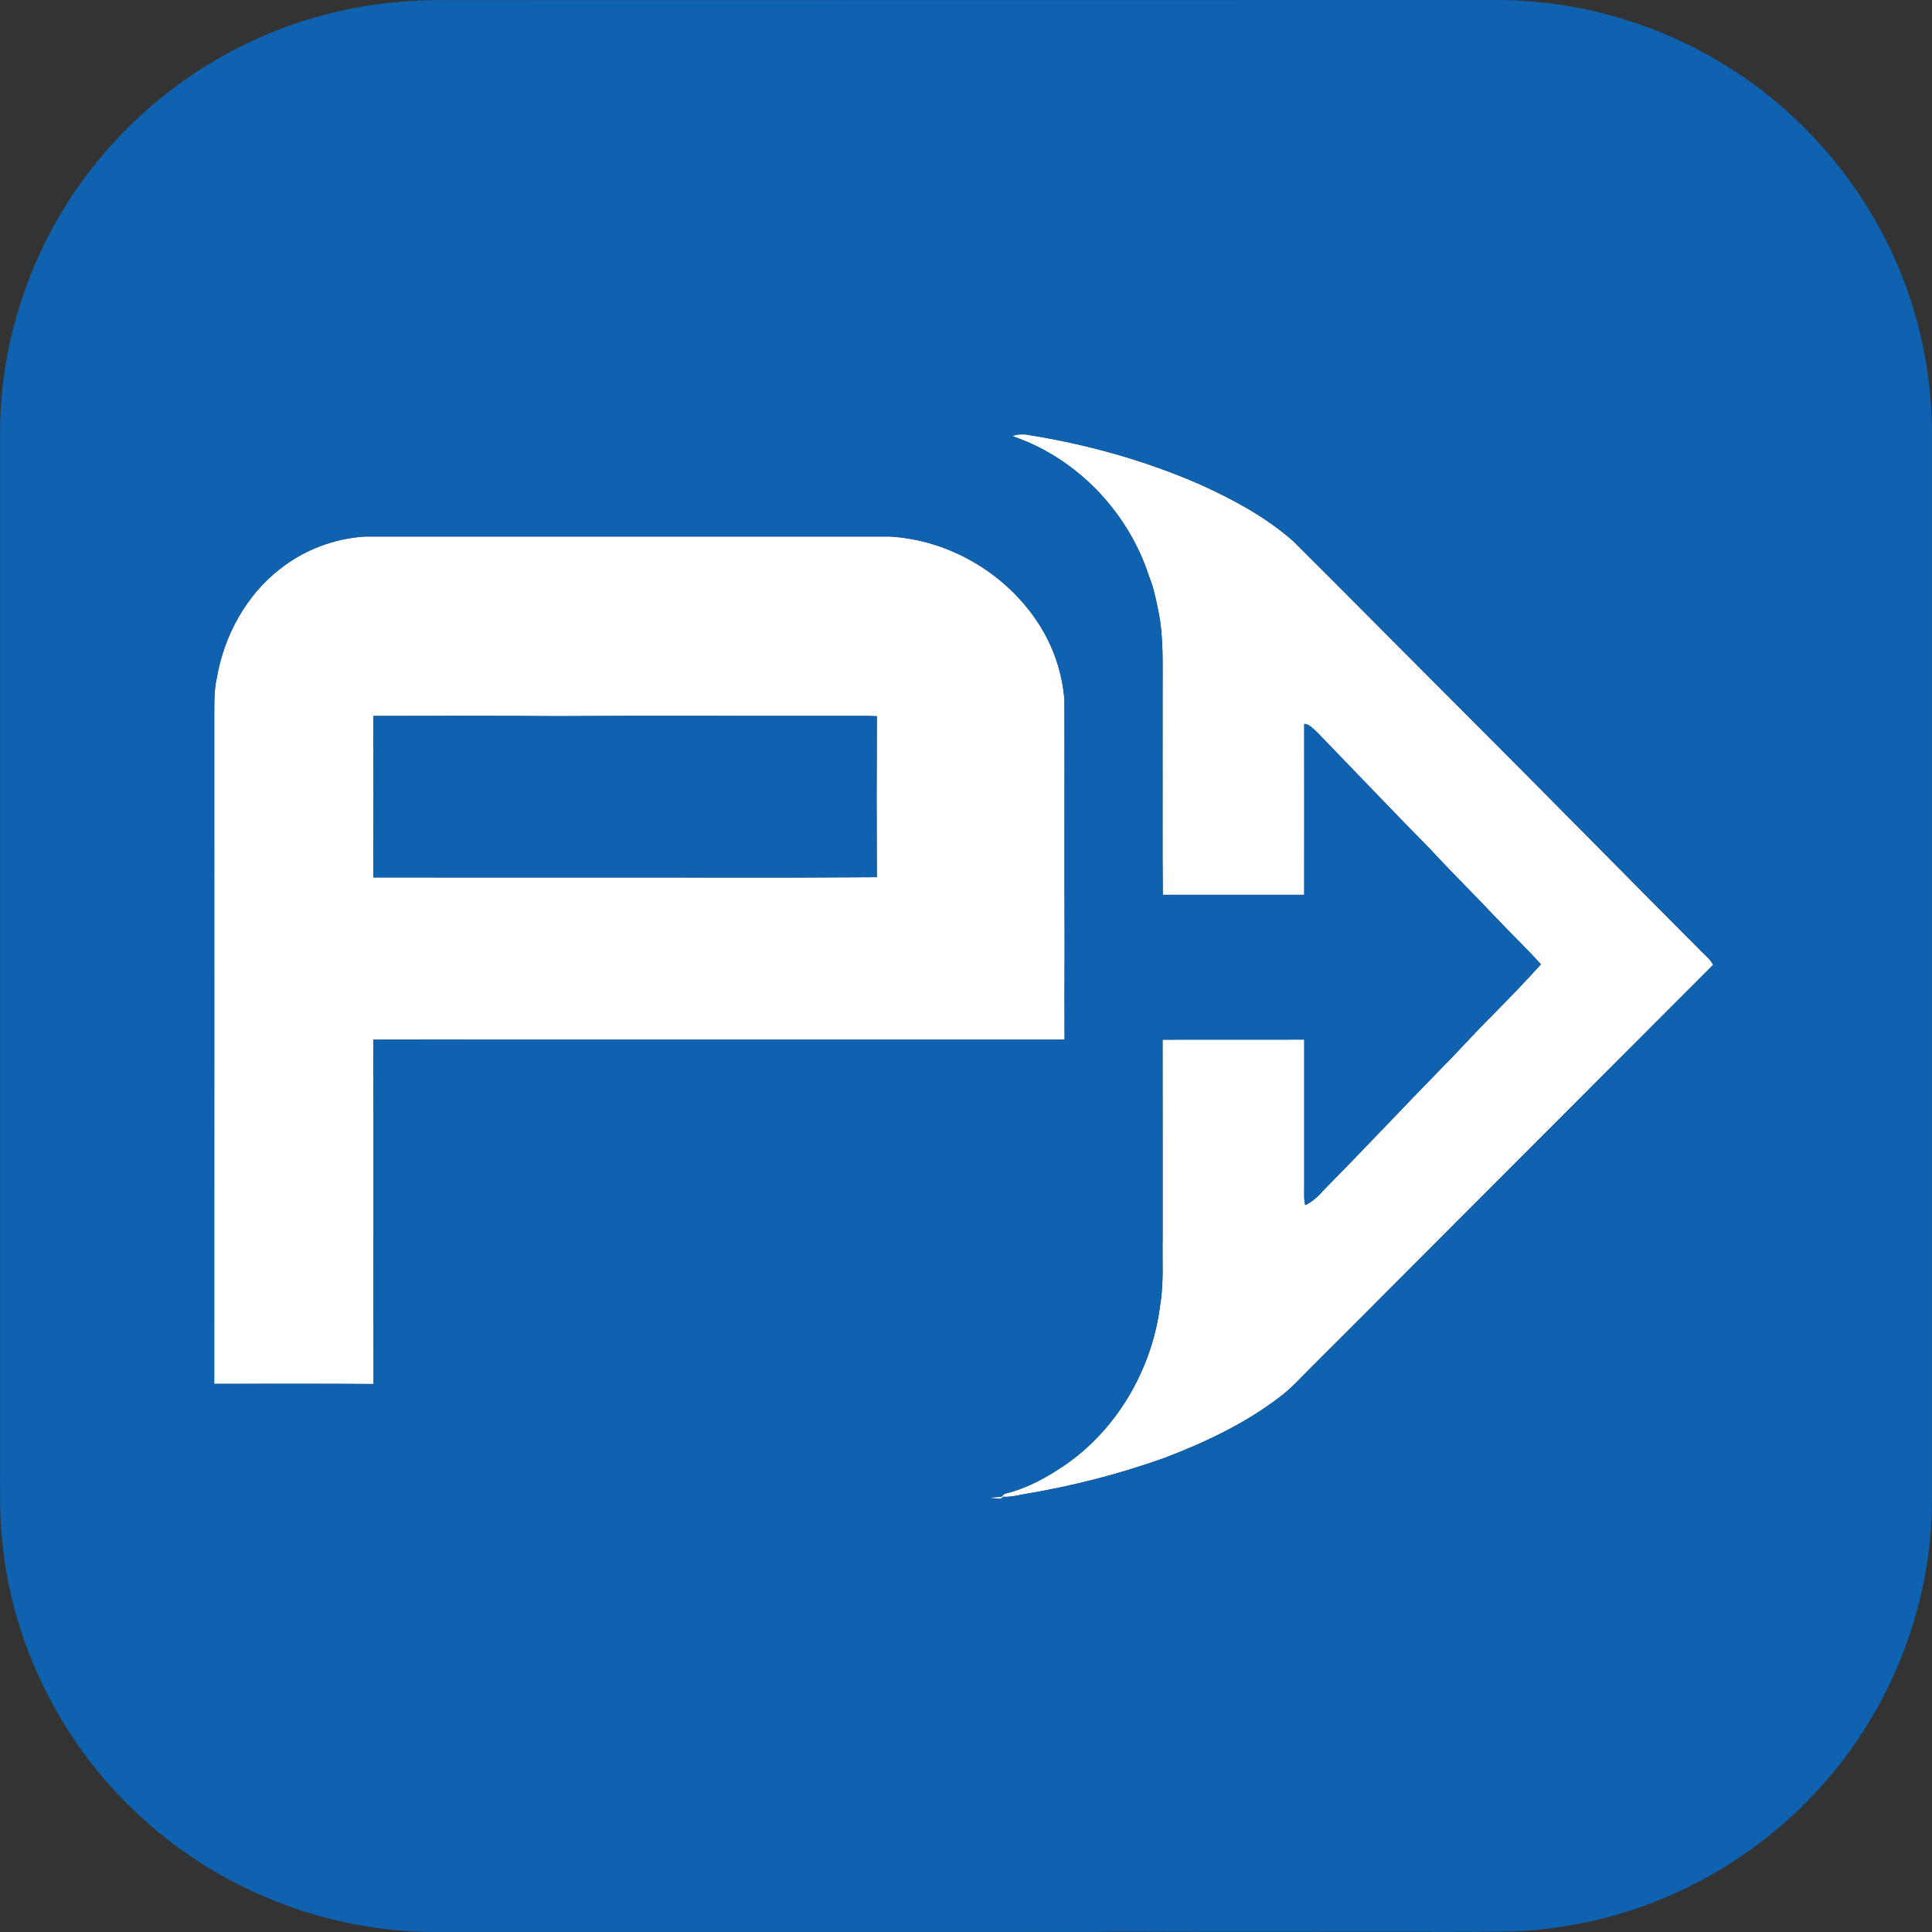 <svg width="40" height="40" viewBox="0 0 40 40" fill="none" xmlns="http://www.w3.org/2000/svg">
<rect x="0" y="0" width="40" height="40" fill="#333333" stroke="none"/>
<g clip-path="url(#clip0_13_1514)">
<path d="M20.962 9.031C21.047 8.987 21.145 8.993 21.239 8.996C22.483 9.192 23.71 9.531 24.864 10.038C25.544 10.347 26.212 10.708 26.775 11.204C27.893 12.318 29.004 13.44 30.12 14.557C31.823 16.257 33.509 17.975 35.208 19.68C35.297 19.776 35.408 19.856 35.47 19.975C34.471 20.975 33.473 21.975 32.474 22.974C31.063 24.389 29.649 25.8 28.24 27.217C27.877 27.578 27.517 27.941 27.154 28.302C26.934 28.518 26.73 28.752 26.48 28.935C25.767 29.48 24.948 29.863 24.114 30.183C23.152 30.527 22.158 30.78 21.15 30.944C21.026 30.971 20.902 30.997 20.775 30.988C20.761 30.999 20.733 31.019 20.72 31.03C20.636 31.025 20.551 31.024 20.469 31.006C20.557 31.001 20.645 30.995 20.733 30.991C20.754 30.97 20.775 30.948 20.797 30.928C21.275 30.815 21.715 30.567 22.115 30.286C23.176 29.524 23.864 28.295 24.022 27.006C24.097 26.549 24.061 26.085 24.071 25.625C24.07 24.259 24.072 22.893 24.07 21.526C24.707 21.521 25.345 21.526 25.983 21.524C26.323 21.524 26.663 21.525 27.003 21.523C27.004 22.533 27.003 23.543 27.003 24.553C27.005 24.686 26.99 24.821 27.024 24.952C27.166 24.882 27.285 24.777 27.388 24.658C28.221 23.813 29.032 22.948 29.861 22.099C30.211 21.749 30.537 21.377 30.89 21.029C31.233 20.68 31.577 20.328 31.903 19.965C31.598 19.627 31.268 19.313 30.957 18.983C30.522 18.519 30.067 18.076 29.638 17.608C28.831 16.789 28.04 15.955 27.239 15.13C27.168 15.073 27.1 14.988 27.002 14.988C27.004 16.168 27.004 17.347 27.002 18.526C26.026 18.527 25.05 18.526 24.074 18.526C24.064 17.555 24.073 16.583 24.07 15.612C24.07 15.186 24.07 14.761 24.07 14.336C24.066 13.769 24.097 13.197 23.98 12.639C23.931 12.401 23.883 12.158 23.79 11.933C23.361 10.602 22.292 9.479 20.961 9.031H20.962Z" fill="white"/>
<path d="M5.797 11.78C6.299 11.382 6.925 11.146 7.564 11.108C11.181 11.107 14.799 11.107 18.417 11.108C19.659 11.177 20.844 11.88 21.513 12.927C21.813 13.396 21.995 13.938 22.038 14.492C22.043 16.191 22.035 17.889 22.042 19.587C22.037 20.232 22.04 20.878 22.041 21.524C20.78 21.525 19.519 21.523 18.258 21.524C16.727 21.524 15.196 21.524 13.664 21.524C12.489 21.524 11.314 21.524 10.138 21.524C9.335 21.525 8.533 21.521 7.731 21.525C7.737 23.901 7.73 26.277 7.734 28.654C6.635 28.647 5.535 28.65 4.435 28.651C4.437 24.078 4.436 19.505 4.436 14.932C4.439 14.629 4.421 14.322 4.491 14.024C4.642 13.154 5.096 12.325 5.797 11.779V11.78ZM7.731 14.823C7.734 15.938 7.734 17.052 7.731 18.166C9.286 18.17 10.841 18.166 12.397 18.168C14.316 18.164 16.235 18.176 18.154 18.161C18.148 17.05 18.148 15.939 18.154 14.828C17.884 14.815 17.615 14.826 17.345 14.822C15.4 14.825 13.454 14.815 11.509 14.827C10.25 14.817 8.99 14.823 7.731 14.823Z" fill="white"/>
<path d="M18.154 14.828C17.884 14.815 17.615 14.826 17.345 14.822C15.4 14.826 13.454 14.815 11.509 14.827C10.25 14.817 8.99 14.823 7.731 14.824C7.734 15.938 7.734 17.052 7.731 18.166C9.286 18.17 10.841 18.166 12.397 18.168C14.316 18.165 16.235 18.176 18.154 18.161C18.148 17.05 18.149 15.939 18.154 14.828Z" fill="#0E62AF"/>
<path d="M39.999 24.447C39.999 19.242 40 14.037 39.999 8.833C39.985 8.062 39.871 7.292 39.661 6.55C39.046 4.359 37.555 2.436 35.599 1.277C34.186 0.431 32.537 -0.015 30.891 0C23.617 -0.002 16.343 0.004 9.07 0.003C8.385 0.003 7.701 0.077 7.034 0.229C5.024 0.678 3.187 1.843 1.918 3.464C0.693 5.012 0.003 6.976 0.001 8.951C0.001 16.053 0.001 23.155 0.001 30.257C0.004 30.812 -0.016 31.369 0.047 31.922C0.257 34.056 1.278 36.092 2.846 37.551C4.489 39.102 6.731 39.997 8.992 39.999C11.4 39.998 13.809 39.999 16.218 39.999H18.257C19.115 39.998 19.973 39.999 20.832 39.999C21.578 39.994 22.327 40.008 23.073 39.992C24.821 40.001 26.569 39.994 28.317 39.996C29.286 39.991 30.255 40.008 31.223 39.988C31.655 39.985 32.086 39.933 32.513 39.862C34.49 39.524 36.34 38.502 37.681 37.011C39.169 35.378 40.019 33.18 39.999 30.97C39.999 28.796 40 26.621 39.999 24.447ZM18.258 21.524C16.727 21.525 15.196 21.524 13.664 21.524C12.489 21.525 11.314 21.524 10.138 21.524C9.335 21.526 8.533 21.522 7.731 21.526C7.737 23.902 7.73 26.278 7.734 28.654C6.635 28.647 5.535 28.65 4.435 28.652C4.437 24.079 4.436 19.505 4.436 14.932C4.439 14.63 4.421 14.322 4.491 14.025C4.642 13.155 5.096 12.326 5.797 11.78C6.299 11.382 6.925 11.146 7.564 11.108C11.181 11.107 14.799 11.107 18.417 11.108C19.659 11.177 20.844 11.88 21.513 12.927C21.813 13.396 21.995 13.938 22.038 14.492C22.043 16.191 22.035 17.889 22.042 19.587C22.037 20.233 22.04 20.878 22.041 21.524C20.78 21.526 19.519 21.523 18.258 21.524ZM32.474 22.975C31.063 24.389 29.649 25.8 28.24 27.217C27.877 27.578 27.517 27.941 27.154 28.302C26.934 28.518 26.73 28.752 26.48 28.935C25.767 29.48 24.948 29.863 24.114 30.183C23.152 30.527 22.158 30.78 21.15 30.944C21.026 30.971 20.902 30.997 20.775 30.988C20.761 30.999 20.733 31.019 20.72 31.03C20.636 31.025 20.551 31.024 20.469 31.006C20.557 31.001 20.645 30.995 20.733 30.991C20.754 30.97 20.775 30.948 20.797 30.928C21.275 30.815 21.715 30.567 22.115 30.286C23.176 29.524 23.864 28.295 24.022 27.006C24.097 26.549 24.061 26.085 24.071 25.625C24.07 24.259 24.072 22.893 24.07 21.526C24.707 21.521 25.345 21.526 25.983 21.524C26.323 21.524 26.663 21.525 27.003 21.523C27.004 22.533 27.003 23.543 27.003 24.553C27.005 24.686 26.991 24.821 27.024 24.952C27.166 24.882 27.285 24.777 27.388 24.658C28.221 23.813 29.032 22.948 29.861 22.099C30.211 21.749 30.538 21.377 30.89 21.029C31.234 20.68 31.577 20.328 31.903 19.965C31.599 19.627 31.269 19.313 30.957 18.983C30.523 18.519 30.067 18.076 29.638 17.608C28.831 16.79 28.04 15.955 27.24 15.13C27.169 15.073 27.1 14.988 27.003 14.988C27.004 16.168 27.004 17.347 27.003 18.526C26.027 18.527 25.051 18.526 24.075 18.526C24.065 17.555 24.073 16.583 24.07 15.612C24.071 15.186 24.07 14.761 24.071 14.336C24.066 13.769 24.098 13.197 23.98 12.639C23.931 12.401 23.884 12.158 23.79 11.933C23.361 10.602 22.293 9.479 20.962 9.031C21.047 8.987 21.145 8.993 21.239 8.996C22.483 9.192 23.71 9.531 24.864 10.038C25.544 10.347 26.212 10.708 26.775 11.204C27.893 12.318 29.004 13.44 30.12 14.557C31.823 16.257 33.509 17.975 35.208 19.68C35.297 19.776 35.408 19.856 35.47 19.975C34.471 20.975 33.473 21.975 32.474 22.975Z" fill="#0E62AF"/>
</g>
<defs>
<clipPath id="clip0_13_1514">
<rect width="40" height="40" fill="white"/>
</clipPath>
</defs>
</svg>
